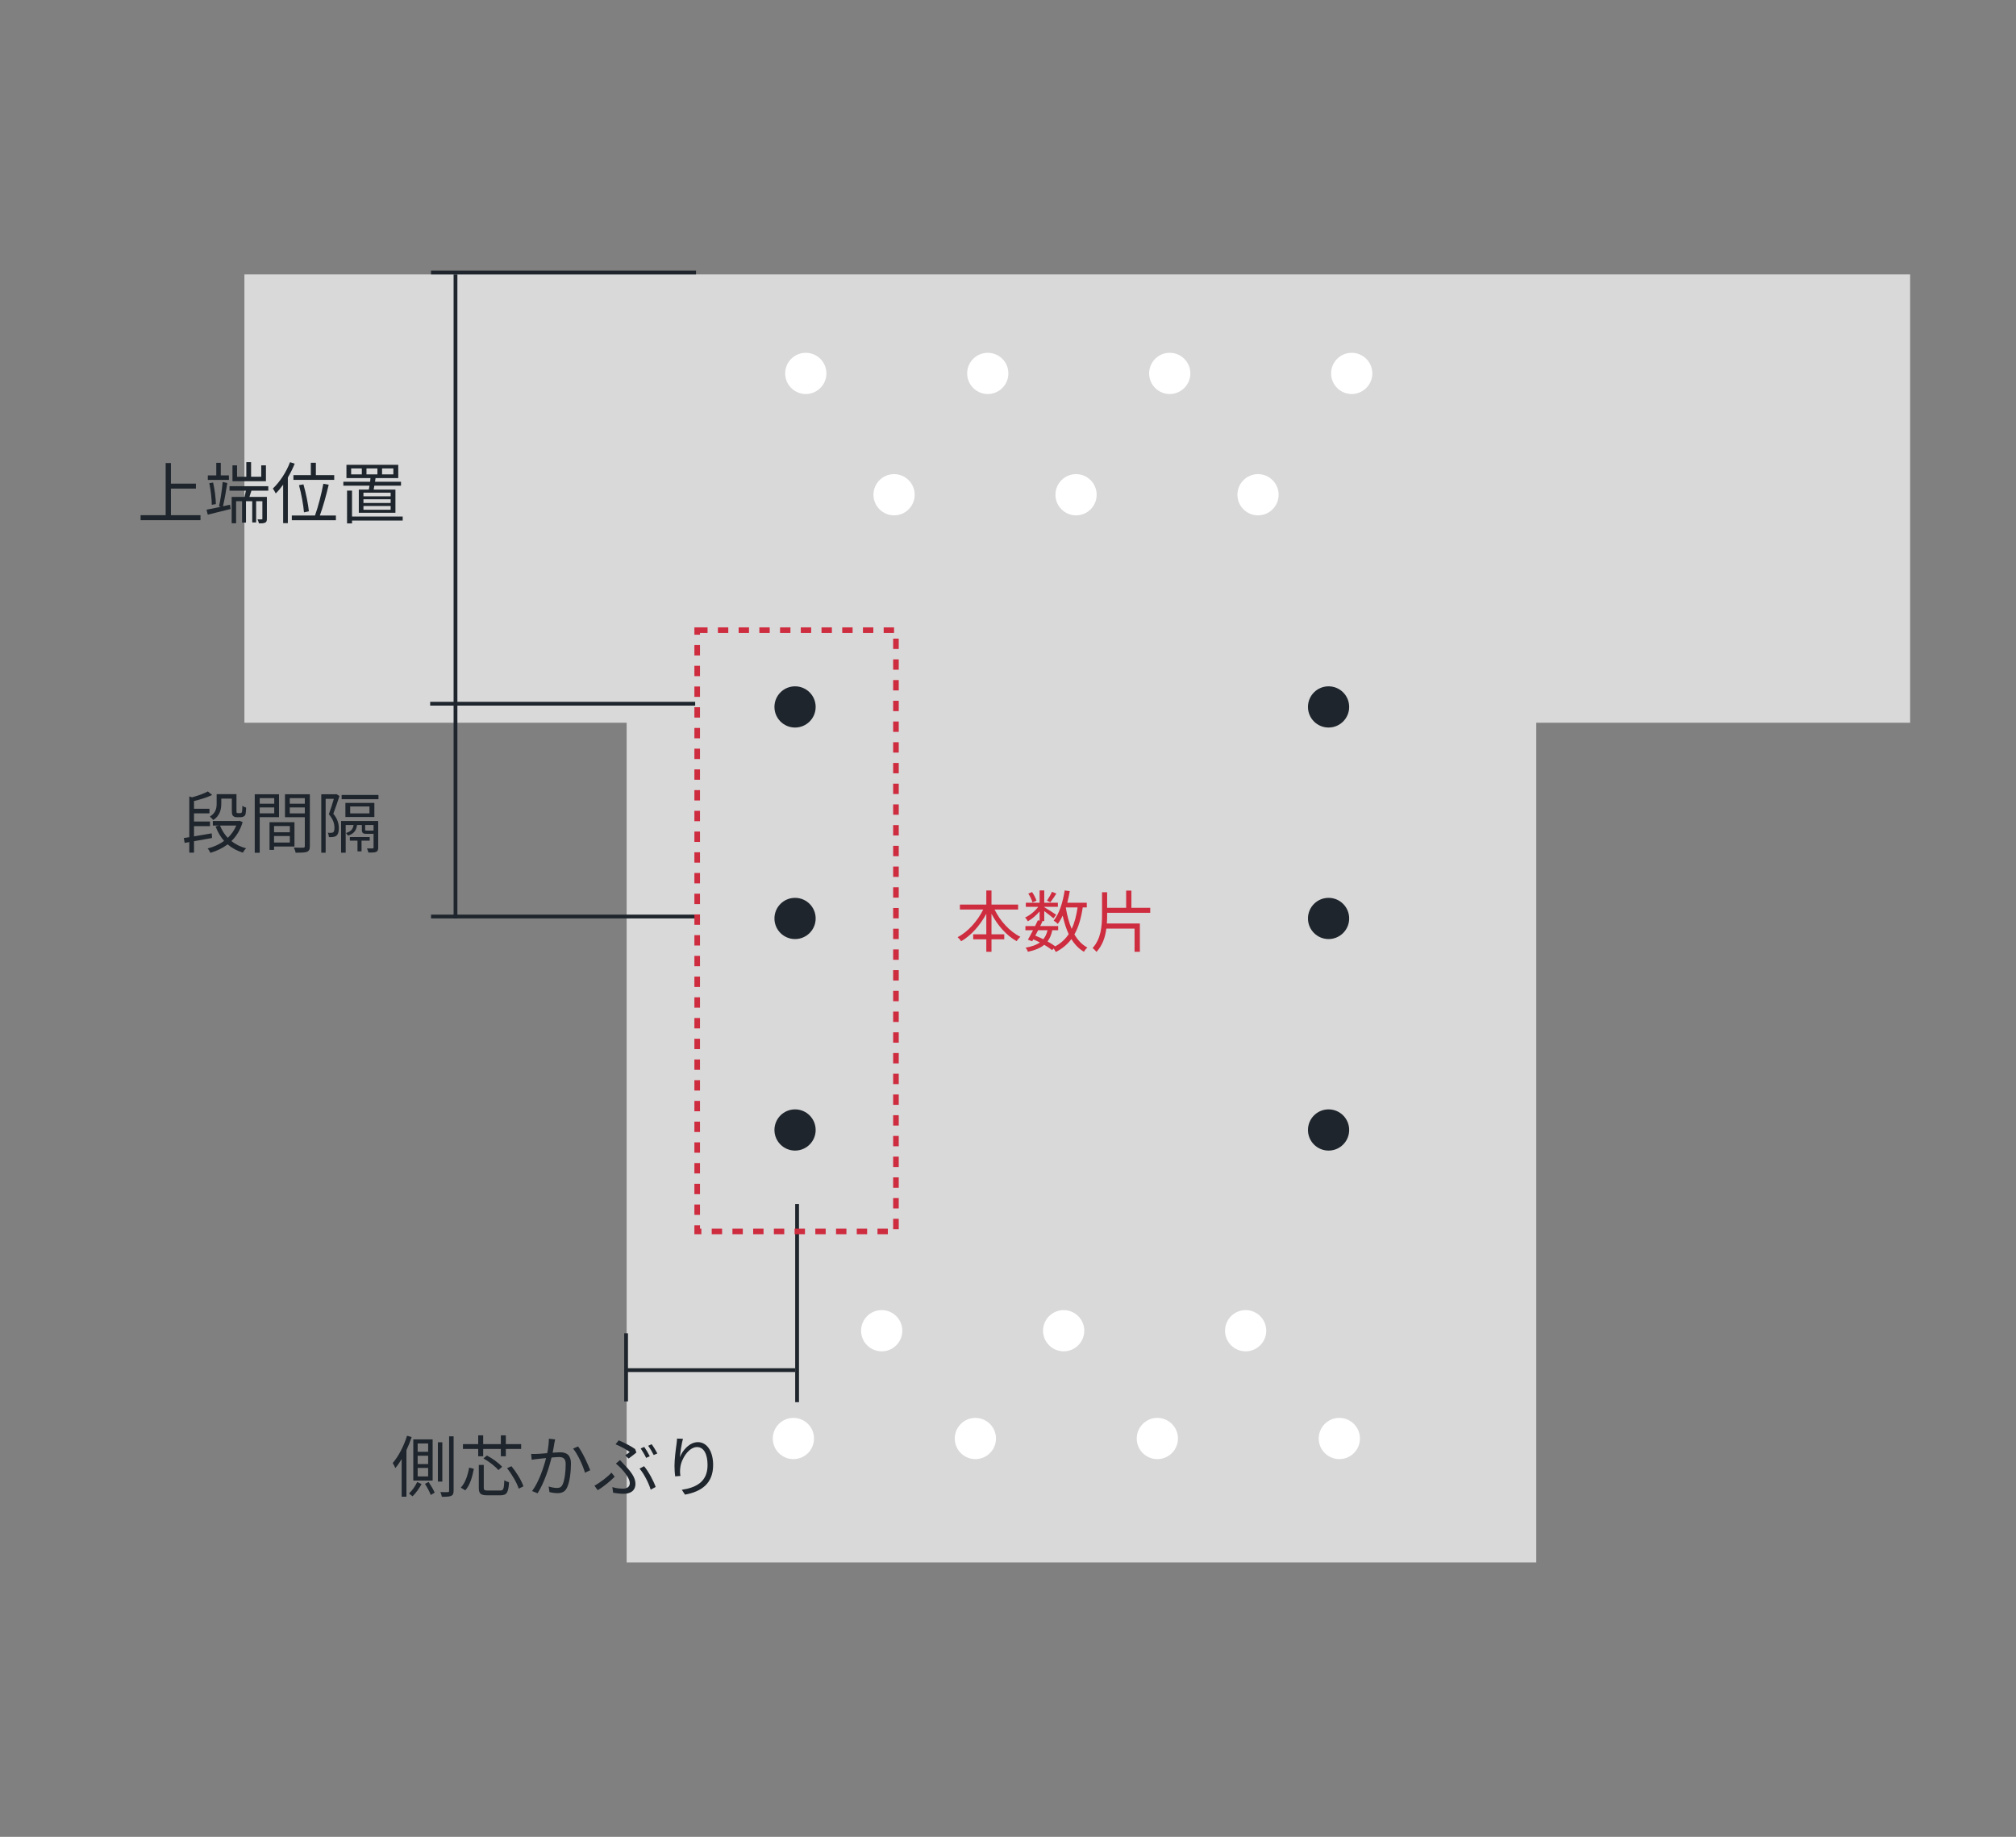 <svg width="360" height="328" viewBox="0 0 360 328" fill="none" xmlns="http://www.w3.org/2000/svg">
<rect x="0" y="0" width="360" height="328" fill="#808080" stroke="none"/>
<path d="M43.644 49H341.096V129.06H274.331V279H111.904V129.06H43.644V49Z" fill="#D9D9D9"/>
<circle cx="141.974" cy="164.008" r="3.68" fill="#1E252C"/>
<circle cx="141.974" cy="201.78" r="3.68" fill="#1E252C"/>
<circle cx="141.974" cy="126.237" r="3.68" fill="#1E252C"/>
<circle cx="237.245" cy="164.008" r="3.68" fill="#1E252C"/>
<circle cx="237.245" cy="201.78" r="3.68" fill="#1E252C"/>
<circle cx="237.245" cy="126.237" r="3.68" fill="#1E252C"/>
<circle cx="143.891" cy="66.68" r="3.68" fill="white"/>
<circle cx="176.387" cy="66.68" r="3.68" fill="white"/>
<circle cx="208.882" cy="66.68" r="3.68" fill="white"/>
<circle cx="159.656" cy="88.346" r="3.68" fill="white"/>
<circle cx="192.152" cy="88.346" r="3.68" fill="white"/>
<circle cx="224.647" cy="88.346" r="3.68" fill="white"/>
<circle cx="241.377" cy="66.68" r="3.68" fill="white"/>
<circle cx="141.68" cy="256.873" r="3.68" fill="white"/>
<circle cx="174.175" cy="256.873" r="3.68" fill="white"/>
<circle cx="206.67" cy="256.873" r="3.68" fill="white"/>
<circle cx="157.445" cy="237.625" r="3.68" fill="white"/>
<circle cx="189.94" cy="237.625" r="3.68" fill="white"/>
<circle cx="222.435" cy="237.625" r="3.68" fill="white"/>
<circle cx="239.166" cy="256.873" r="3.68" fill="white"/>
<path d="M39.515 142.607V143.531C39.515 144.503 39.275 145.679 38.075 146.435C37.967 146.267 37.643 145.943 37.475 145.823C38.543 145.163 38.687 144.299 38.687 143.507V141.815H42.227V144.755C42.227 144.983 42.239 145.103 42.299 145.151C42.347 145.187 42.407 145.199 42.491 145.199H42.839C42.935 145.199 43.043 145.187 43.091 145.163C43.151 145.127 43.199 145.043 43.223 144.899C43.259 144.719 43.271 144.359 43.283 143.879C43.427 144.011 43.727 144.155 43.955 144.215C43.931 144.683 43.895 145.223 43.835 145.415C43.763 145.619 43.643 145.739 43.475 145.811C43.343 145.895 43.103 145.931 42.911 145.931H42.299C42.083 145.931 41.795 145.871 41.639 145.715C41.471 145.571 41.399 145.367 41.399 144.707V142.607H39.515ZM37.859 149.639L34.643 150.215V152.255H33.803V150.371L32.975 150.515L32.819 149.651L33.803 149.495V142.211L34.283 142.379C35.351 142.091 36.467 141.695 37.115 141.323L37.883 141.959C36.995 142.391 35.771 142.763 34.643 143.039V144.419H37.403V145.235H34.643V146.699H37.499V147.527H34.643V149.351C35.627 149.195 36.731 149.003 37.811 148.811L37.859 149.639ZM42.191 147.419H39.287C39.611 148.247 40.079 148.991 40.679 149.615C41.315 149.003 41.831 148.283 42.191 147.419ZM42.767 146.567L43.331 146.795C42.911 148.211 42.215 149.327 41.327 150.191C42.059 150.779 42.935 151.211 43.955 151.487C43.739 151.655 43.487 152.015 43.367 152.255C42.323 151.931 41.411 151.439 40.655 150.779C39.743 151.463 38.699 151.955 37.571 152.291C37.475 152.063 37.259 151.703 37.079 151.511C38.147 151.235 39.167 150.791 40.019 150.155C39.371 149.435 38.867 148.559 38.495 147.575L39.083 147.419H38.003V146.603H42.599L42.767 146.567ZM48.971 142.523H46.379V143.519H48.971V142.523ZM46.379 145.235H48.971V144.179H46.379V145.235ZM49.823 145.919H46.379V152.279H45.491V141.827H49.823V145.919ZM51.755 147.503H48.935V148.619H51.755V147.503ZM48.935 150.455H51.755V149.291H48.935V150.455ZM52.583 151.163H48.935V151.763H48.131V146.819H52.583V151.163ZM51.743 145.247H54.431V144.179H51.743V145.247ZM54.431 142.523H51.743V143.519H54.431V142.523ZM55.331 141.827V151.091C55.331 151.655 55.199 151.955 54.803 152.111C54.419 152.255 53.783 152.267 52.787 152.267C52.751 152.015 52.607 151.595 52.475 151.355C53.207 151.391 53.939 151.379 54.155 151.367C54.359 151.367 54.431 151.295 54.431 151.079V145.931H50.891V141.827H55.331ZM60.047 141.791L60.623 142.139C60.311 143.123 59.879 144.347 59.519 145.307C60.323 146.279 60.503 147.143 60.503 147.887C60.515 148.511 60.371 149.015 60.059 149.243C59.903 149.363 59.711 149.423 59.471 149.459C59.255 149.483 58.991 149.495 58.739 149.483C58.727 149.255 58.655 148.931 58.535 148.703C58.763 148.727 58.991 148.727 59.147 148.715C59.291 148.715 59.411 148.679 59.507 148.619C59.675 148.487 59.723 148.151 59.723 147.791C59.723 147.143 59.531 146.339 58.727 145.403C59.051 144.527 59.375 143.459 59.615 142.643H58.151V152.267H57.371V141.827H59.915L60.047 141.791ZM66.023 150.119H64.559V152.027H63.839V150.119H62.471V149.471H66.023V150.119ZM66.695 148.283L66.707 148.295V147.323H65.207V148.115C65.207 148.307 65.243 148.319 65.519 148.319H66.443C66.623 148.319 66.671 148.319 66.695 148.283ZM67.535 146.603V151.355C67.535 151.763 67.451 151.979 67.175 152.123C66.887 152.243 66.455 152.243 65.783 152.243C65.759 152.039 65.627 151.715 65.531 151.511C65.999 151.523 66.407 151.523 66.539 151.511C66.671 151.511 66.707 151.475 66.707 151.355V148.883C66.659 148.895 66.611 148.895 66.551 148.895H65.459C64.787 148.895 64.619 148.739 64.619 148.115V147.323H63.755C63.623 148.295 63.203 148.895 62.135 149.219C62.075 149.087 61.895 148.859 61.775 148.751C62.663 148.499 63.011 148.079 63.143 147.323H61.727V152.267H60.911V146.603H67.535ZM65.975 145.247V144.011H62.531V145.247H65.975ZM66.851 143.375V145.895H61.679V143.375H66.851ZM61.007 141.959H67.583V142.715H61.007V141.959Z" fill="#1E252C"/>
<path d="M76.454 259.251V257.763H74.582V259.251H76.454ZM76.454 261.435V259.947H74.582V261.435H76.454ZM76.454 263.643V262.131H74.582V263.643H76.454ZM77.257 257.031V264.387H73.802V257.031H77.257ZM72.686 256.383L73.513 256.611C73.249 257.403 72.938 258.195 72.578 258.951V267.267H71.725V260.547C71.365 261.147 70.993 261.687 70.597 262.155C70.513 261.939 70.273 261.471 70.129 261.255C71.162 260.055 72.109 258.231 72.686 256.383ZM74.498 264.639L75.278 265.011C74.87 265.767 74.234 266.655 73.669 267.195C73.525 267.063 73.213 266.823 73.034 266.691C73.609 266.175 74.21 265.299 74.498 264.639ZM75.889 264.975L76.537 264.627C76.945 265.239 77.413 266.043 77.618 266.547L76.921 266.955C76.742 266.439 76.285 265.599 75.889 264.975ZM78.986 257.547V264.567H78.194V257.547H78.986ZM80.198 256.479H81.001V266.199C81.001 266.715 80.882 266.979 80.57 267.111C80.269 267.255 79.742 267.279 78.901 267.279C78.877 267.051 78.757 266.667 78.638 266.439C79.249 266.463 79.778 266.451 79.957 266.451C80.126 266.451 80.198 266.391 80.198 266.211V256.479ZM83.09 266.127L82.285 265.647C83.102 264.795 83.546 263.367 83.773 262.071L84.614 262.287C84.362 263.643 83.942 265.191 83.09 266.127ZM86.281 260.043H85.394V258.735H82.669V257.871H85.394V256.311H86.281V257.871H89.438V256.311H90.326V257.871H93.061V258.735H90.326V260.043H89.438V258.735H86.281V260.043ZM86.329 260.427L86.954 259.911C87.95 260.439 89.114 261.279 89.665 261.927L88.993 262.515C88.478 261.867 87.326 260.991 86.329 260.427ZM87.133 266.163H89.317C89.906 266.163 89.99 265.899 90.061 264.327C90.266 264.471 90.65 264.627 90.901 264.687C90.781 266.535 90.505 267.015 89.353 267.015H87.073C85.826 267.015 85.501 266.727 85.501 265.659V261.591H86.389V265.659C86.389 266.067 86.498 266.163 87.133 266.163ZM90.553 262.167L91.334 261.819C92.234 262.923 93.145 264.411 93.469 265.419L92.629 265.827C92.317 264.819 91.43 263.295 90.553 262.167ZM98.017 256.911L99.133 257.031C99.085 257.247 99.037 257.499 98.99 257.727C98.93 258.075 98.822 258.771 98.689 259.407C99.242 259.371 99.734 259.335 100.021 259.335C101.077 259.335 101.953 259.743 101.953 261.351C101.953 262.767 101.749 264.639 101.257 265.635C100.885 266.427 100.297 266.631 99.517 266.631C99.073 266.631 98.498 266.535 98.126 266.451L97.969 265.443C98.462 265.599 99.097 265.707 99.421 265.707C99.865 265.707 100.213 265.611 100.465 265.095C100.837 264.291 101.017 262.755 101.017 261.459C101.017 260.379 100.525 260.187 99.769 260.187C99.481 260.187 99.013 260.223 98.498 260.271C98.066 261.975 97.261 264.639 96.001 266.655L95.017 266.259C96.23 264.639 97.118 261.951 97.513 260.367C96.901 260.427 96.326 260.487 96.013 260.523C95.737 260.559 95.257 260.619 94.945 260.667L94.85 259.623C95.222 259.647 95.534 259.635 95.906 259.623C96.302 259.611 96.998 259.551 97.718 259.491C97.885 258.639 98.017 257.715 98.017 256.911ZM102.337 258.675L103.225 258.291C103.969 259.251 104.989 261.435 105.397 262.539L104.461 262.983C104.113 261.759 103.177 259.671 102.337 258.675ZM115.045 258.375C115.357 258.819 115.789 259.551 116.029 260.043L115.381 260.331C115.153 259.839 114.733 259.119 114.409 258.651L115.045 258.375ZM116.365 257.895C116.701 258.339 117.157 259.095 117.385 259.539L116.737 259.827C116.473 259.311 116.089 258.627 115.741 258.171L116.365 257.895ZM112.249 260.451L111.637 259.875C111.949 259.683 112.285 259.431 112.453 259.287C111.937 258.867 110.833 258.279 109.921 257.907L110.485 257.199C111.397 257.583 112.705 258.231 113.413 258.759L113.641 259.383C113.353 259.623 112.681 260.139 112.249 260.451ZM109.489 266.559L109.345 265.551C109.957 265.731 110.521 265.827 111.265 265.827C111.817 265.827 112.465 265.611 112.465 264.843C112.465 264.039 111.589 262.947 110.941 262.239C110.677 261.975 110.317 261.639 109.981 261.351L110.713 260.727C111.001 261.027 111.301 261.351 111.577 261.651C112.693 262.815 113.473 263.871 113.473 264.939C113.473 266.403 112.285 266.739 111.421 266.739C110.665 266.739 110.017 266.655 109.489 266.559ZM117.085 265.527L116.197 266.007C115.861 264.879 115.021 263.187 114.205 262.251L115.009 261.819C115.825 262.779 116.713 264.471 117.085 265.527ZM109.765 263.691C109.069 264.411 107.881 265.419 106.729 266.103L106.153 265.299C107.137 264.771 108.517 263.715 109.189 262.971L109.765 263.691ZM120.901 256.887L121.957 256.923C121.705 257.799 121.477 259.395 121.405 260.223C121.873 258.999 123.121 257.523 124.621 257.523C126.205 257.523 127.345 259.107 127.345 261.603C127.345 264.903 125.269 266.355 122.317 266.895L121.753 266.031C124.333 265.635 126.349 264.603 126.349 261.615C126.349 259.743 125.725 258.399 124.465 258.399C122.989 258.399 121.621 260.547 121.477 262.107C121.417 262.563 121.417 262.971 121.501 263.559L120.565 263.631C120.505 263.187 120.445 262.515 120.445 261.747C120.445 260.619 120.661 258.867 120.805 257.907C120.853 257.535 120.889 257.175 120.901 256.887Z" fill="#1E252C"/>
<path d="M30.521 91.999H35.801V92.887H25.109V91.999H29.585V82.687H30.521V86.359H34.985V87.247H30.521V91.999ZM47.489 83.095V85.927H41.513V83.095H42.329V85.135H43.985V82.519H44.837V85.135H46.649V83.095H47.489ZM40.877 84.895V85.699H37.109V84.895H38.621V82.651H39.425V84.895H40.877ZM38.549 90.019L37.817 90.139C37.817 89.095 37.625 87.499 37.385 86.275L38.057 86.167C38.333 87.403 38.537 88.975 38.549 90.019ZM39.821 90.403L41.081 90.127L41.177 90.895C39.749 91.255 38.237 91.615 37.097 91.903L36.881 91.015C37.577 90.895 38.477 90.703 39.437 90.487L39.113 90.403C39.365 89.287 39.653 87.391 39.761 86.071L40.589 86.251C40.385 87.571 40.085 89.287 39.821 90.403ZM47.909 87.619H44.897C44.777 88.003 44.657 88.399 44.537 88.735H47.657V92.623C47.657 92.995 47.597 93.211 47.357 93.319C47.093 93.451 46.769 93.463 46.241 93.463C46.205 93.247 46.085 92.947 45.977 92.743C46.313 92.755 46.625 92.755 46.721 92.743C46.829 92.743 46.853 92.719 46.853 92.611V89.503H45.737V93.295H45.041V89.503H43.925V93.319H43.229V89.503H42.161V93.439H41.369V88.735H43.673C43.757 88.399 43.841 87.991 43.901 87.619H40.985V86.827H47.909V87.619ZM52.397 84.847H55.505V82.639H56.405V84.847H59.681V85.687H52.397V84.847ZM55.157 91.303L54.281 91.495C54.197 90.295 53.825 88.219 53.393 86.635L54.185 86.491C54.641 88.075 55.049 90.115 55.157 91.303ZM51.797 82.531L52.625 82.795C52.289 83.635 51.869 84.475 51.401 85.267V93.415H50.561V86.551C50.141 87.127 49.697 87.667 49.241 88.111C49.145 87.907 48.881 87.451 48.725 87.235C49.937 86.107 51.101 84.343 51.797 82.531ZM57.113 92.059H59.981V92.899H52.109V92.059H56.249C56.801 90.547 57.425 88.123 57.737 86.383L58.697 86.551C58.289 88.327 57.665 90.571 57.113 92.059ZM65.441 83.647V84.715H67.397V83.647H65.441ZM64.613 84.715V83.647H62.705V84.715H64.613ZM68.225 83.647V84.715H70.241V83.647H68.225ZM69.761 88.627V87.979H64.901V88.627H69.761ZM69.761 89.815V89.155H64.901V89.815H69.761ZM69.761 91.027V90.355H64.901V91.027H69.761ZM64.073 87.427H65.861C65.897 87.211 65.945 86.971 65.981 86.731H61.313V86.023H66.089C66.113 85.807 66.137 85.579 66.161 85.375H61.865V82.999H71.117V85.375H67.061C67.025 85.579 67.001 85.807 66.965 86.023H71.609V86.731H66.845C66.809 86.983 66.761 87.211 66.725 87.427H70.613V91.567H64.073V87.427ZM71.909 92.239V92.959H62.861V93.463H61.973V87.607H62.861V92.239H71.909Z" fill="#1E252C"/>
<line x1="81.338" y1="49" x2="81.338" y2="164" stroke="#1E252C" stroke-width="0.676"/>
<line x1="142.338" y1="215" x2="142.338" y2="250.385" stroke="#1E252C" stroke-width="0.676"/>
<line x1="111.8" y1="238.086" x2="111.8" y2="250.254" stroke="#1E252C" stroke-width="0.676"/>
<line x1="76.817" y1="125.662" x2="124.139" y2="125.662" stroke="#1E252C" stroke-width="0.676"/>
<line x1="76.968" y1="48.662" x2="124.29" y2="48.662" stroke="#1E252C" stroke-width="0.676"/>
<line x1="76.968" y1="163.662" x2="124.29" y2="163.662" stroke="#1E252C" stroke-width="0.676"/>
<line x1="112" y1="244.662" x2="142" y2="244.662" stroke="#1E252C" stroke-width="0.676"/>
<rect x="124.5" y="112.529" width="35.49" height="107.365" stroke="#CE2C3F" stroke-dasharray="1.85 1.85"/>
<path d="M181.804 162.413H177.604C178.6 164.465 180.328 166.373 182.212 167.285C181.996 167.465 181.684 167.813 181.552 168.065C179.74 167.069 178.132 165.245 177.052 163.169V166.841H179.332V167.729H177.052V169.961H176.128V167.729H173.788V166.841H176.128V163.169C175.024 165.245 173.404 167.057 171.64 168.077C171.508 167.861 171.208 167.525 171.004 167.357C172.828 166.409 174.568 164.465 175.576 162.413H171.412V161.525H176.128V159.017H177.052V161.525H181.804V162.413ZM187.852 159.245L188.632 159.569C188.284 160.121 187.876 160.721 187.564 161.117L186.964 160.829C187.252 160.409 187.66 159.713 187.852 159.245ZM185.08 160.829L184.372 161.141C184.264 160.721 183.952 160.061 183.628 159.569L184.3 159.293C184.636 159.773 184.96 160.409 185.08 160.829ZM190.336 162.041L190.324 162.077C190.552 163.457 190.888 164.753 191.368 165.869C191.884 164.801 192.208 163.529 192.424 162.041H190.336ZM187.06 166.109H185.38C185.212 166.445 185.032 166.769 184.876 167.081C185.356 167.273 185.836 167.489 186.304 167.717C186.664 167.285 186.904 166.757 187.06 166.109ZM194.068 162.041H193.348C193.048 163.985 192.592 165.569 191.86 166.853C192.46 167.885 193.216 168.701 194.176 169.205C193.972 169.373 193.684 169.721 193.564 169.961C192.64 169.421 191.908 168.653 191.32 167.693C190.612 168.629 189.712 169.397 188.536 169.997C188.464 169.841 188.308 169.577 188.152 169.373L187.876 169.661C187.504 169.361 187.024 169.037 186.472 168.713C185.776 169.289 184.828 169.685 183.544 169.961C183.484 169.721 183.304 169.397 183.136 169.229C184.24 169.037 185.08 168.737 185.692 168.293C185.308 168.101 184.912 167.909 184.516 167.741L184.324 168.077L183.556 167.801C183.82 167.345 184.144 166.733 184.468 166.109H183.112V165.365H184.84C185.02 165.005 185.188 164.657 185.332 164.333L185.644 164.405V162.749C185.044 163.457 184.276 164.117 183.544 164.513C183.436 164.309 183.22 163.997 183.052 163.841C183.904 163.457 184.816 162.713 185.404 161.933H183.184V161.201H185.644V159.005H186.472V161.201H188.908V161.933H186.472V161.993C186.988 162.293 188.284 163.109 188.608 163.349L188.116 163.985C187.804 163.697 187.048 163.121 186.472 162.689V164.477H185.956L186.16 164.525C186.028 164.789 185.896 165.077 185.752 165.365H188.956V166.109H187.912C187.744 166.913 187.468 167.573 187.06 168.113C187.588 168.401 188.068 168.713 188.44 168.989C189.46 168.425 190.252 167.705 190.84 166.805C190.384 165.833 190.036 164.717 189.76 163.493C189.508 164.057 189.208 164.561 188.884 164.993C188.752 164.825 188.368 164.525 188.164 164.381C189.172 163.121 189.796 161.117 190.12 159.005L191.032 159.137C190.912 159.845 190.756 160.541 190.588 161.201H194.068V162.041ZM197.704 163.001V163.289C197.704 163.829 197.692 164.369 197.656 164.909H203.548V169.961H202.6V165.821H197.56C197.368 167.321 196.9 168.773 195.796 169.985C195.652 169.769 195.316 169.445 195.112 169.289C196.624 167.597 196.792 165.389 196.792 163.301V159.329H197.704V162.101H201.1V159.029H202.036V162.101H205.396V163.001H197.704Z" fill="#CE2C3F"/>
</svg>
